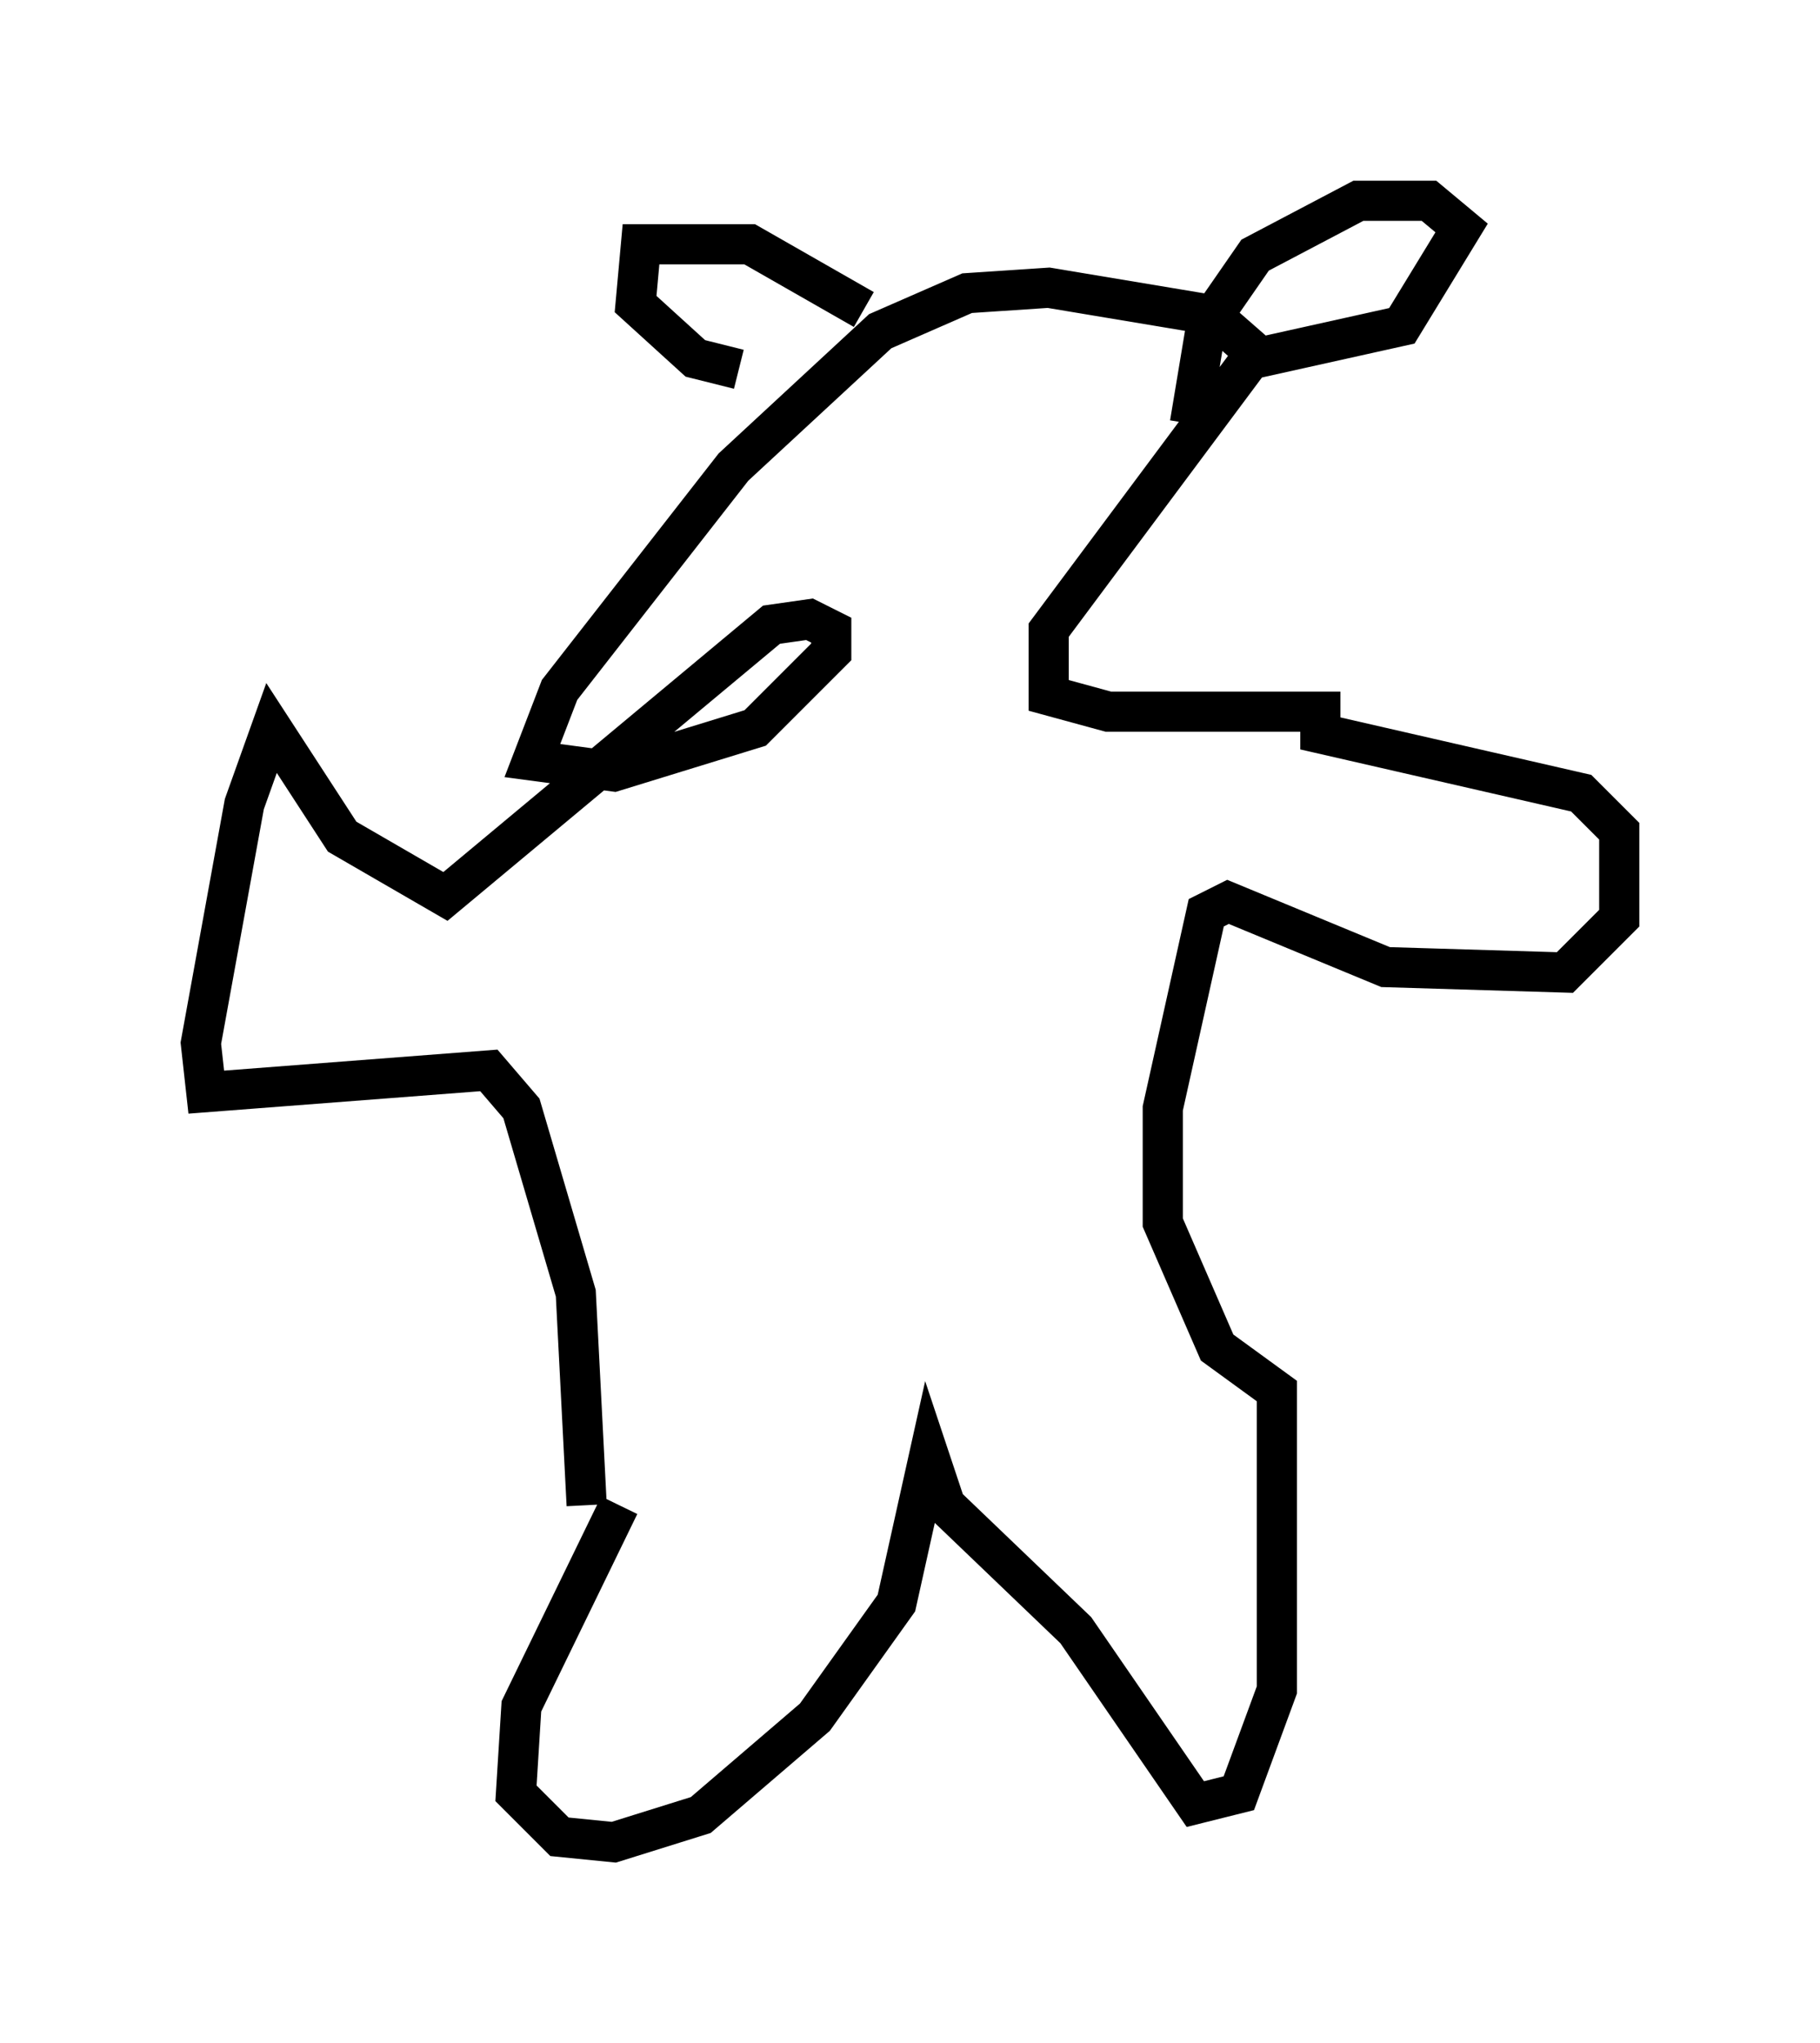 <?xml version="1.0" encoding="utf-8" ?>
<svg baseProfile="full" height="50.866" version="1.1" width="45.318" xmlns="http://www.w3.org/2000/svg" xmlns:ev="http://www.w3.org/2001/xml-events" xmlns:xlink="http://www.w3.org/1999/xlink"><defs /><rect fill="white" height="50.866" width="45.318" x="0" y="0" /><path d="M17.99, 34.364 m-2.571, 3.112 l-2.436, 5.007 -0.135, 2.165 l1.083, 1.083 1.353, 0.135 l2.165, -0.677 2.842, -2.436 l2.03, -2.842 0.812, -3.654 l0.406, 1.218 3.248, 3.112 l2.977, 4.33 1.083, -0.271 l0.947, -2.571 0.0, -7.442 l-1.488, -1.083 -1.353, -3.112 l0.0, -2.842 1.083, -4.871 l0.541, -0.271 3.924, 1.624 l4.465, 0.135 1.353, -1.353 l0.0, -2.165 -0.947, -0.947 l-6.495, -1.488 0.0, -0.541 l-5.277, 0.0 -1.488, -0.406 l0.0, -1.624 5.142, -6.901 l-1.083, -0.947 -4.059, -0.677 l-2.03, 0.135 -2.165, 0.947 l-3.654, 3.383 -4.33, 5.548 l-0.677, 1.759 2.03, 0.271 l3.518, -1.083 1.894, -1.894 l0.0, -0.541 -0.541, -0.271 l-0.947, 0.135 -8.119, 6.766 l-2.571, -1.488 -1.759, -2.706 l-0.677, 1.894 -1.083, 5.954 l0.135, 1.218 7.036, -0.541 l0.812, 0.947 1.353, 4.601 l0.271, 5.277 m15.02, -26.928 l0.406, -2.436 1.218, -1.759 l2.571, -1.353 1.759, 0.0 l0.812, 0.677 -1.488, 2.436 l-3.654, 0.812 m-9.743, -1.218 l-2.842, -1.624 -2.706, 0.0 l-0.135, 1.488 1.488, 1.353 l1.083, 0.271 " fill="none" stroke="black" stroke-width="1" /></svg>